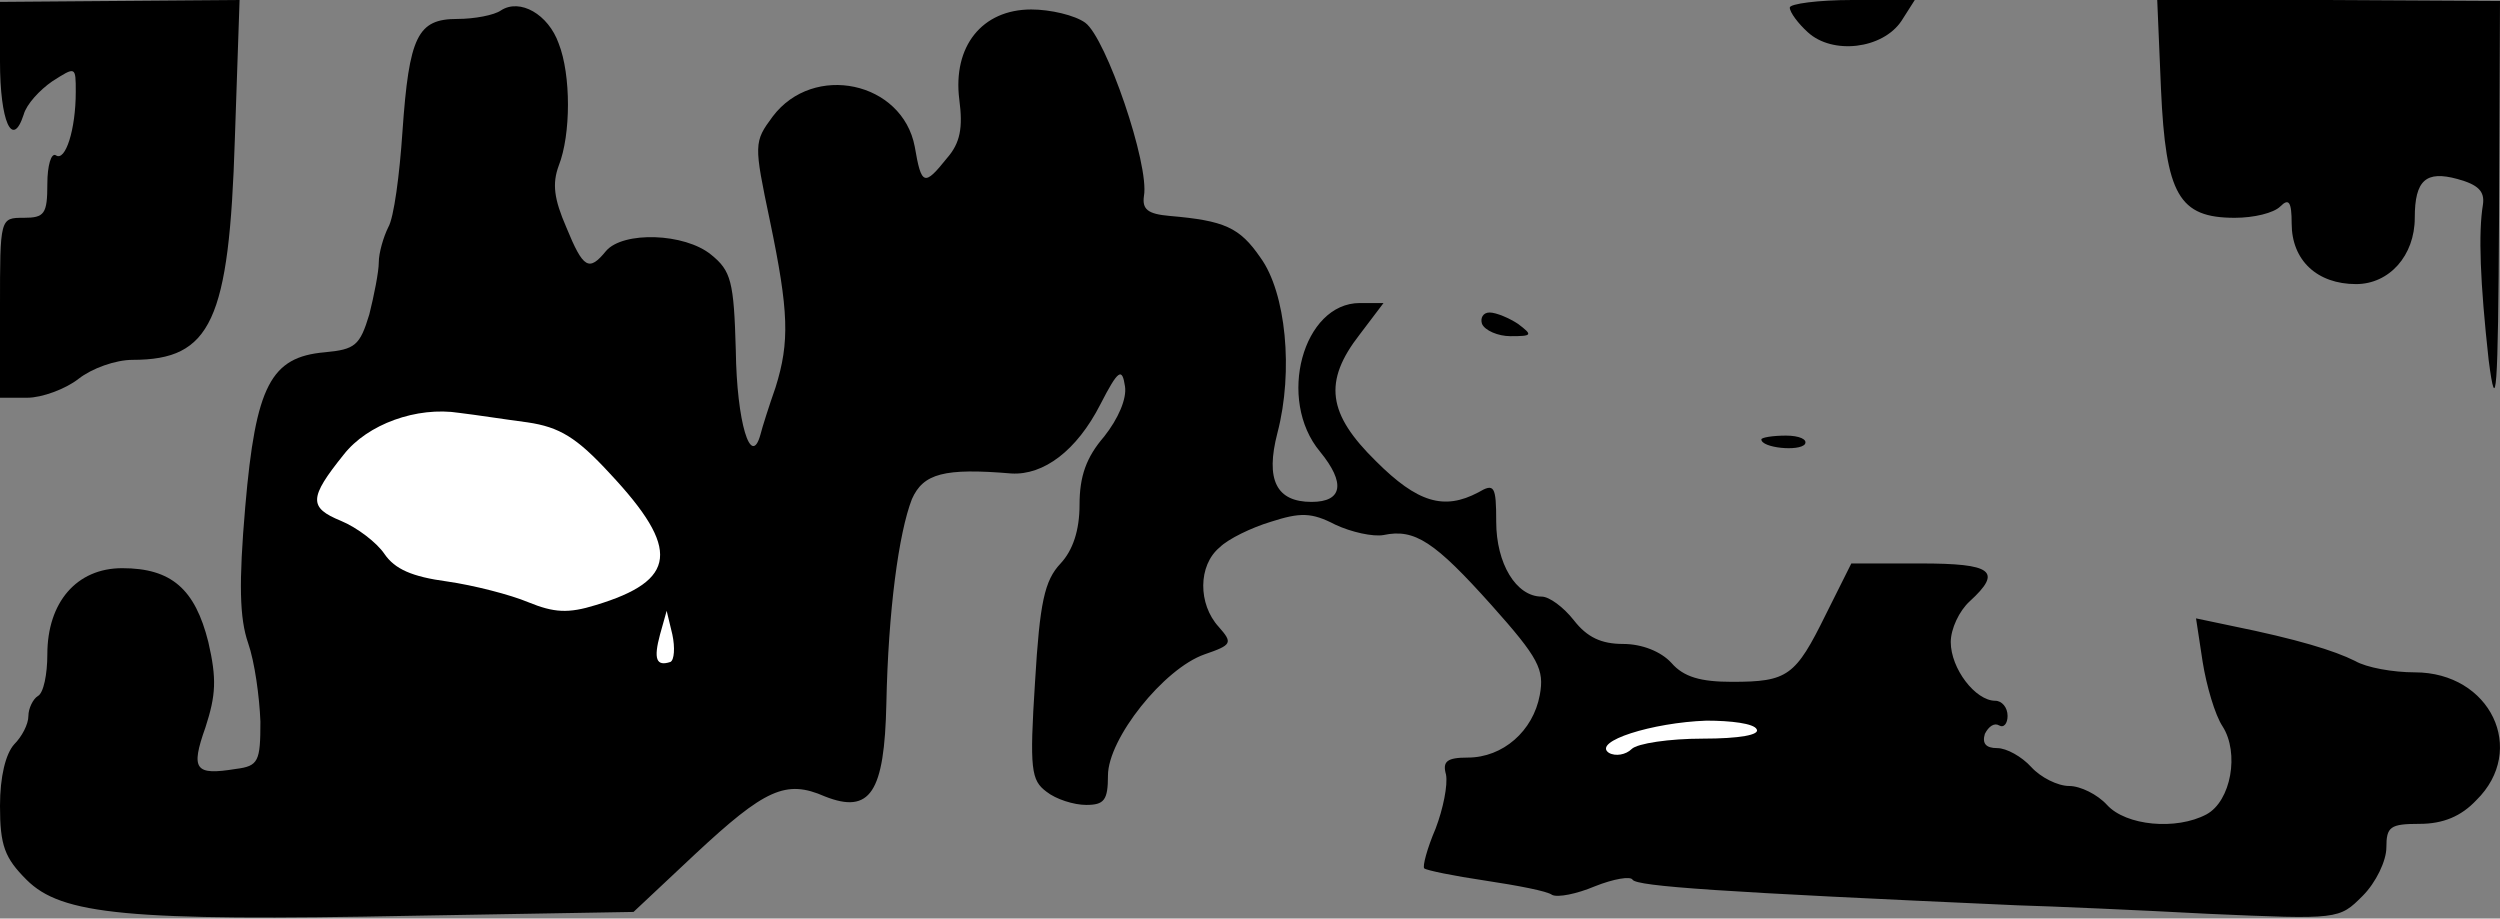 <?xml version="1.0" standalone="no"?>
<!DOCTYPE svg PUBLIC "-//W3C//DTD SVG 20010904//EN"
 "http://www.w3.org/TR/2001/REC-SVG-20010904/DTD/svg10.dtd">
<svg version="1.0" xmlns="http://www.w3.org/2000/svg"
 width="264pt" height="97pt" viewBox="0 0 264 97"
 preserveAspectRatio="xMidYMid meet">
<rect x="0" y="0" width="264" height="97" fill="#808080" stroke="none"/>
<g transform="translate(0,97) scale(0.1,-0.1)"
fill="#000000" stroke="none">
<path fill="#000000" stroke="none" d="M0 905 c0 -63 13 -93 25 -56 3 11 17
26 30 35 25 16 25 16 25 -11 0 -40 -11 -74 -21 -67 -5 3 -9 -11 -9 -30 0 -32
-3 -36 -25 -36 -25 0 -25 0 -25 -95 l0 -95 29 0 c15 0 40 9 54 20 14 11 39 20
57 20 83 0 102 41 108 233 l5 147 -127 -1 -126 -1 0 -63z"/>
<path fill="#000000" stroke="none" d="M529 959 c-7 -5 -28 -9 -46 -9 -42 0
-51 -18 -58 -119 -3 -45 -9 -91 -15 -101 -5 -10 -10 -27 -10 -37 0 -10 -5 -35
-10 -55 -10 -33 -15 -37 -47 -40 -57 -5 -73 -35 -84 -163 -7 -81 -6 -118 3
-144 7 -20 12 -57 13 -83 0 -42 -2 -47 -26 -50 -43 -7 -48 -1 -32 44 11 34 12
51 3 90 -14 56 -39 78 -91 78 -48 0 -79 -36 -79 -91 0 -21 -4 -41 -10 -44 -5
-3 -10 -13 -10 -21 0 -9 -7 -22 -15 -30 -9 -10 -15 -34 -15 -65 0 -42 5 -55
28 -78 37 -37 106 -44 410 -38 l231 4 65 61 c74 69 96 79 137 61 48 -19 63 4
65 98 2 98 13 180 27 216 12 27 34 33 105 27 34 -2 69 24 94 73 19 37 23 39
26 19 2 -13 -7 -34 -22 -53 -19 -22 -26 -42 -26 -72 0 -27 -7 -48 -20 -62 -17
-18 -22 -41 -27 -125 -6 -93 -4 -104 12 -116 10 -8 29 -14 42 -14 19 0 23 5
23 31 0 39 59 113 102 128 29 10 30 12 15 29 -22 24 -22 65 1 84 9 9 34 21 54
27 31 10 43 10 68 -3 17 -8 40 -13 51 -11 33 7 54 -7 114 -74 50 -56 56 -68
51 -95 -7 -38 -39 -66 -76 -66 -22 0 -27 -4 -23 -18 2 -11 -3 -36 -11 -57 -9
-21 -14 -40 -12 -42 2 -2 31 -8 65 -13 33 -5 65 -11 70 -15 6 -3 26 1 45 9 20
8 38 11 40 7 5 -7 92 -13 406 -27 36 -1 127 -5 202 -9 138 -6 138 -6 163 19
14 14 25 37 25 51 0 22 4 25 35 25 25 0 44 8 60 25 54 53 15 135 -65 135 -23
0 -51 5 -63 12 -22 11 -61 23 -130 37 l-38 8 7 -46 c4 -25 13 -56 21 -68 18
-28 9 -79 -17 -93 -32 -17 -85 -12 -105 10 -10 11 -28 20 -40 20 -12 0 -30 9
-40 20 -10 11 -26 20 -36 20 -12 0 -16 5 -13 15 4 8 10 12 15 9 5 -3 9 2 9 10
0 9 -6 16 -13 16 -21 0 -47 34 -47 62 0 14 9 33 20 43 35 32 24 40 -52 40
l-73 0 -27 -54 c-32 -65 -40 -71 -99 -71 -33 0 -51 5 -64 20 -11 12 -31 20
-51 20 -23 0 -38 7 -52 25 -11 14 -26 25 -34 25 -27 0 -48 35 -48 79 0 38 -2
41 -19 31 -36 -19 -64 -11 -108 33 -51 50 -56 84 -17 134 l25 33 -25 0 c-60 0
-88 -102 -42 -157 27 -33 24 -53 -9 -53 -37 0 -49 23 -36 73 17 65 9 148 -18
185 -22 32 -38 39 -96 44 -23 2 -29 7 -27 21 6 33 -40 167 -62 183 -11 8 -37
14 -57 14 -52 0 -83 -39 -76 -95 4 -30 1 -46 -13 -62 -24 -30 -27 -29 -34 12
-13 69 -107 89 -150 32 -20 -27 -20 -29 -3 -110 20 -96 21 -128 6 -176 -7 -20
-14 -42 -16 -50 -10 -36 -25 13 -26 89 -2 73 -5 84 -26 101 -28 23 -93 25
-111 4 -18 -22 -24 -19 -42 25 -13 30 -15 46 -8 65 13 33 13 96 0 129 -11 31
-41 48 -61 35z"/>
<path fill="#ffffff" stroke="none" d="M557 524 c34 -5 52 -16 87 -54 75 -80
71 -113 -15 -139 -29 -9 -44 -8 -71 3 -19 8 -58 18 -86 22 -37 5 -55 13 -66
29 -8 12 -29 28 -46 35 -34 14 -34 24 3 70 25 32 77 51 122 44 17 -2 49 -7 72
-10z"/>
<path fill="#ffffff" stroke="none" d="M708 271 c-15 -5 -18 3 -11 29 l7 25 6
-25 c3 -14 2 -27 -2 -29z"/>
<path fill="#ffffff" stroke="none" d="M1855 200 c4 -6 -18 -10 -57 -10 -35 0
-69 -5 -75 -11 -6 -6 -17 -8 -24 -4 -18 12 46 32 103 34 26 0 50 -3 53 -9z"/>
<path fill="#000000" stroke="none" d="M1890 962 c0 -5 9 -17 19 -26 26 -24
79 -18 99 12 l14 22 -66 0 c-36 0 -66 -4 -66 -8z"/>
<path fill="#000000" stroke="none" d="M2282 876 c5 -112 19 -136 78 -136 20
0 41 5 48 12 9 9 12 5 12 -18 0 -39 27 -64 68 -64 35 0 62 30 62 70 0 40 12
50 45 41 22 -6 29 -13 27 -27 -5 -30 -3 -82 6 -164 8 -62 10 -35 11 152 l1
227 -181 1 -181 1 4 -95z"/>
<path fill="#000000" stroke="none" d="M1565 628 c3 -7 17 -13 30 -13 23 0 24
1 8 13 -9 6 -23 12 -30 12 -7 0 -10 -6 -8 -12z"/>
<path fill="#000000" stroke="none" d="M1860 506 c0 -9 40 -13 46 -5 3 5 -6 9
-20 9 -14 0 -26 -2 -26 -4z"/>
</g>
</svg>
